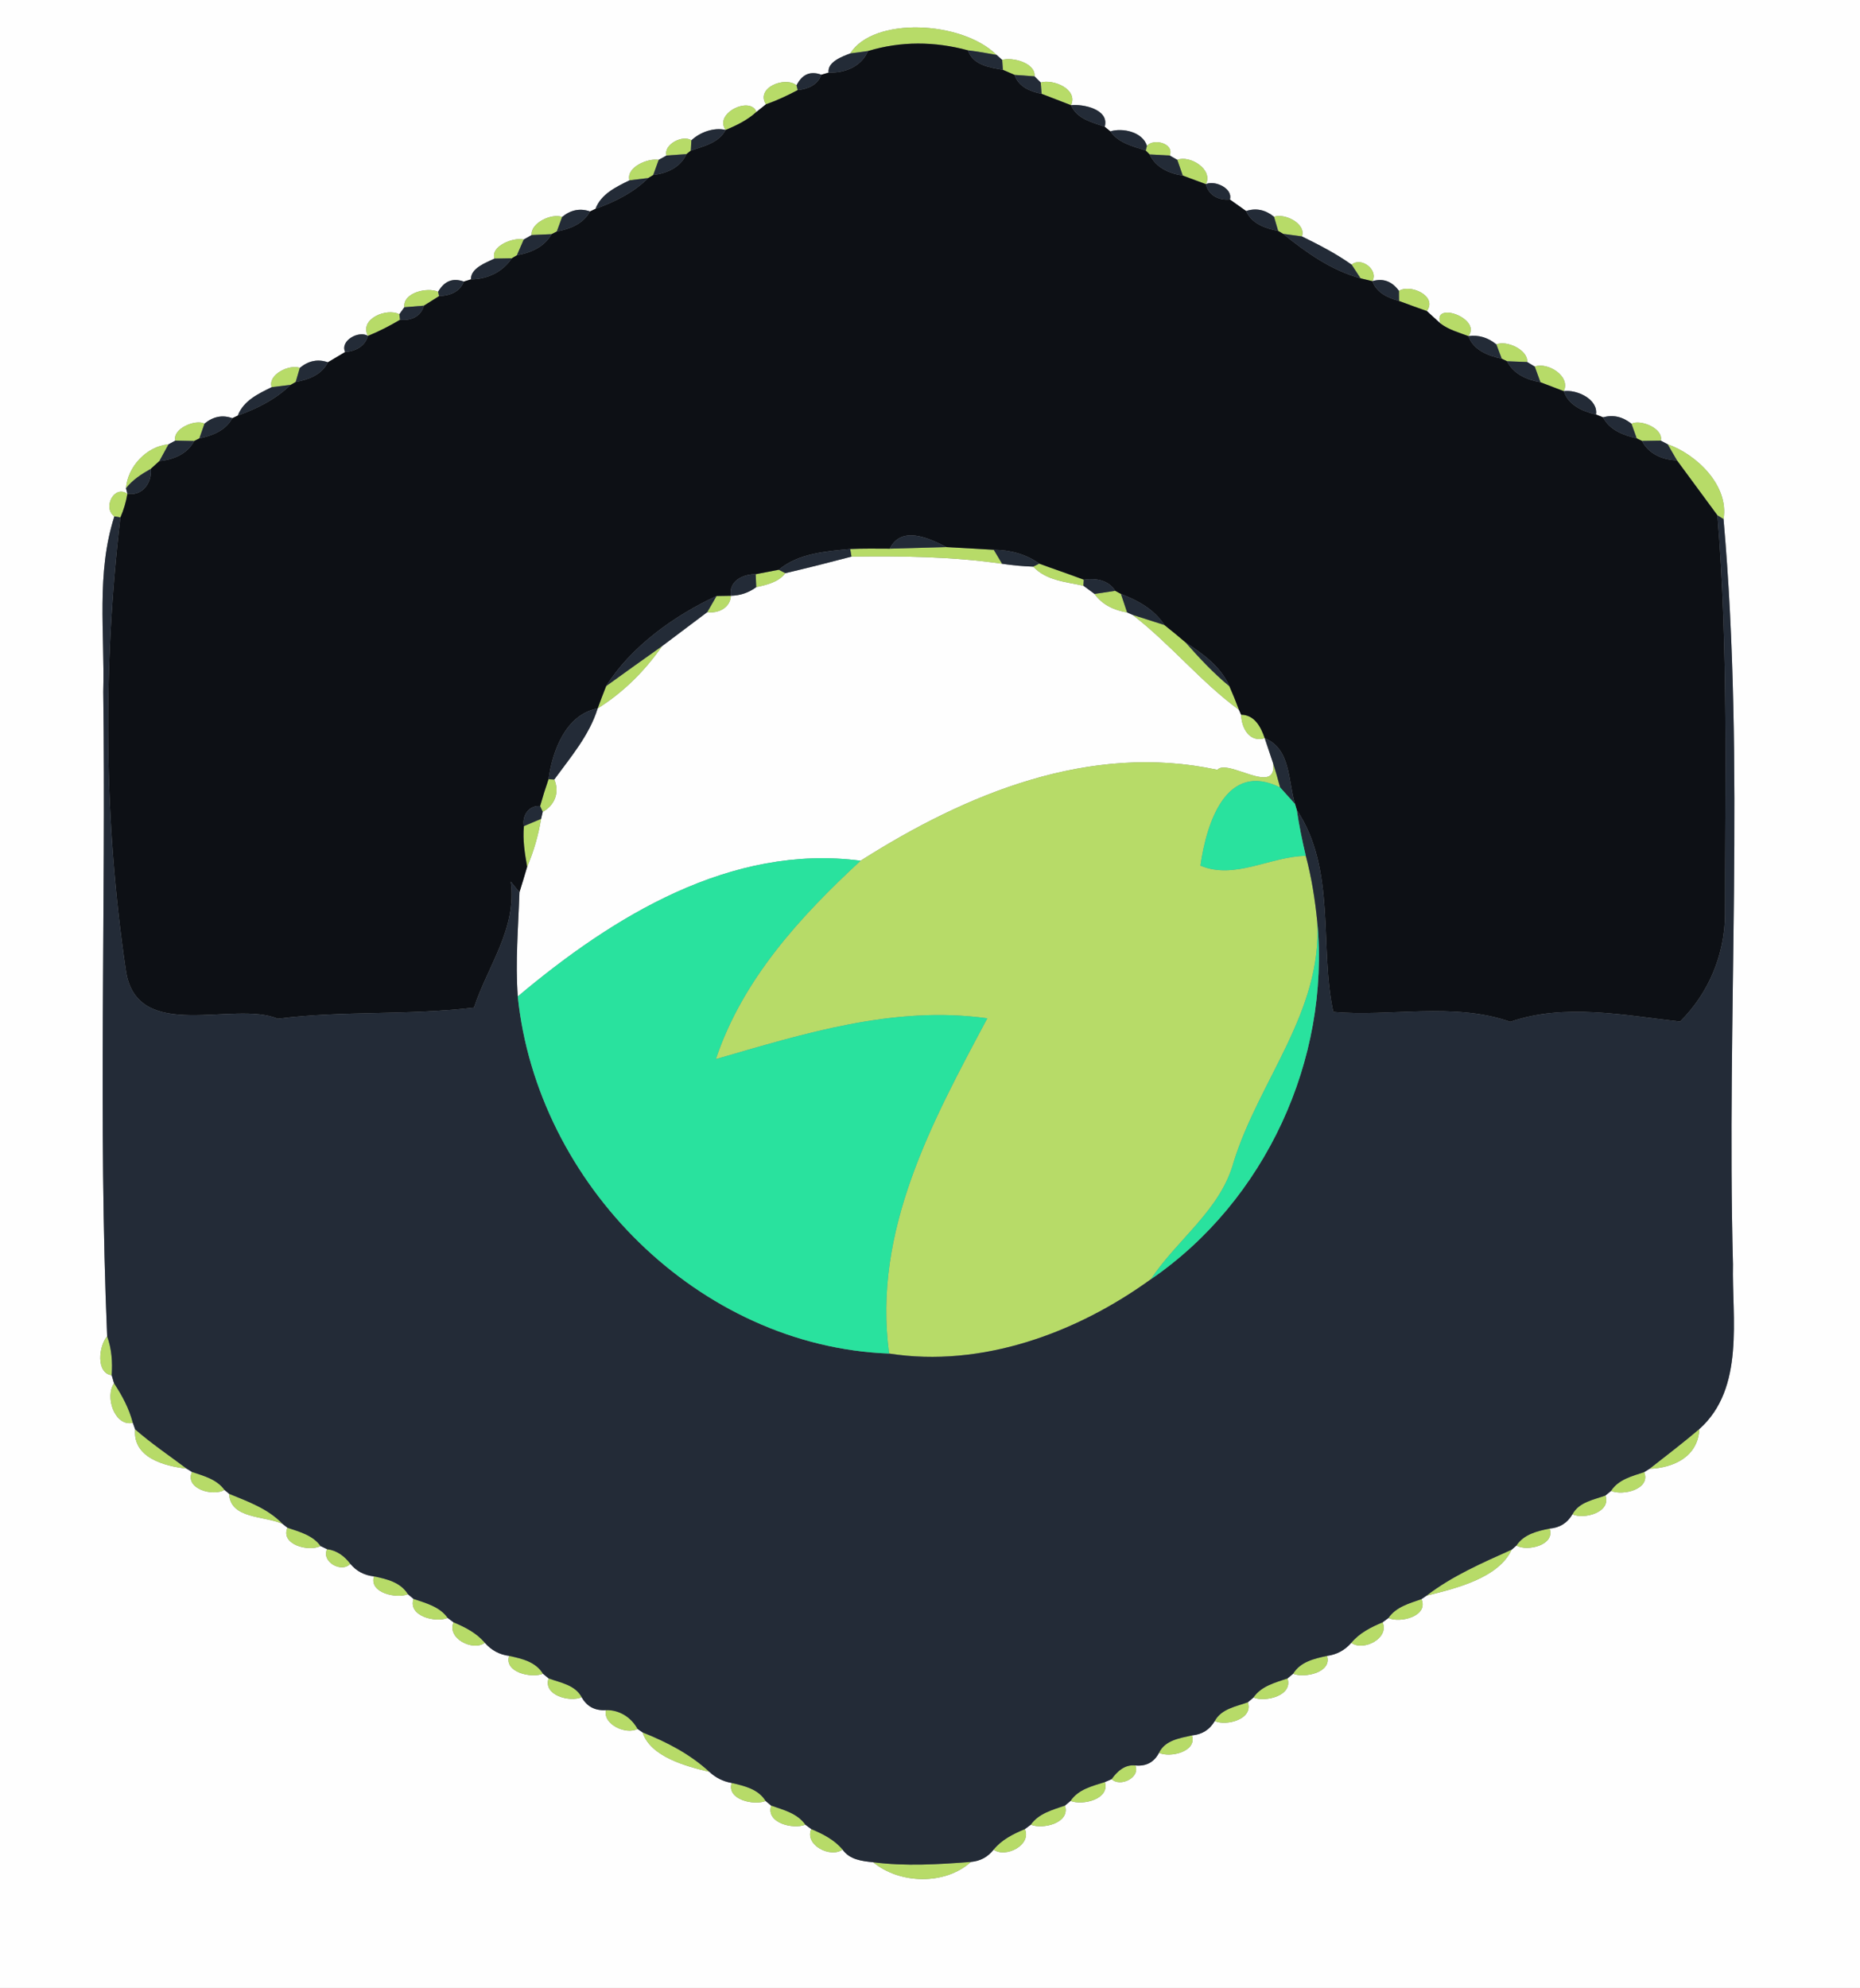 <?xml version="1.0" encoding="UTF-8" ?>
<!DOCTYPE svg PUBLIC "-//W3C//DTD SVG 1.1//EN" "http://www.w3.org/Graphics/SVG/1.1/DTD/svg11.dtd">
<svg width="234pt" height="250pt" viewBox="0 0 234 250" version="1.1" xmlns="http://www.w3.org/2000/svg">
<rect x="0" y="0" width="234" height="250" fill="#808080" stroke="none"/>
<g id="#fefefeff">
<path fill="#fefefe" opacity="1.00" d=" M 0.00 0.00 L 234.00 0.00 L 234.00 250.00 L 0.00 250.00 L 0.00 0.00 M 106.97 6.72 C 105.95 7.11 104.07 7.78 104.24 9.13 L 103.33 9.40 C 101.95 8.89 100.91 9.34 100.21 10.73 C 98.79 9.56 95.03 11.01 96.36 13.12 C 96.06 13.36 95.46 13.84 95.16 14.08 C 94.44 12.04 89.77 14.22 91.29 16.34 C 89.83 15.99 88.06 16.62 86.98 17.65 C 85.91 16.90 83.44 18.17 83.85 19.56 L 82.87 20.10 C 81.53 19.86 78.73 21.02 79.19 22.68 C 77.51 23.51 75.63 24.38 74.92 26.26 L 74.23 26.59 C 72.99 26.16 71.82 26.38 70.72 27.28 C 69.42 26.79 66.73 28.03 66.88 29.56 L 65.89 30.12 C 64.63 29.79 61.66 30.96 62.21 32.52 C 61.14 33.03 59.20 33.72 59.25 35.13 L 58.35 35.41 C 56.97 34.91 55.90 35.34 55.12 36.69 C 53.77 36.07 50.64 36.81 50.87 38.64 L 50.24 39.52 C 48.68 38.68 45.16 40.09 46.29 42.24 C 45.15 41.53 42.75 42.83 43.42 44.27 C 42.88 44.59 41.80 45.23 41.25 45.56 C 40.00 45.12 38.82 45.36 37.72 46.26 C 36.44 45.77 33.65 47.09 34.18 48.69 C 32.51 49.51 30.63 50.38 29.92 52.26 L 29.23 52.59 C 27.99 52.15 26.83 52.37 25.73 53.27 C 24.54 52.69 21.66 53.94 22.06 55.41 L 21.20 55.88 C 18.46 56.11 16.04 58.70 15.85 61.41 L 16.03 62.10 C 14.33 60.93 12.89 63.89 14.39 64.94 C 12.08 72.07 13.19 79.64 12.99 87.00 C 13.34 114.01 12.34 141.10 13.48 168.05 C 12.42 169.26 12.05 172.67 14.05 172.95 L 14.35 173.96 C 13.17 175.62 14.41 179.44 16.71 178.93 L 17.00 179.75 C 16.68 183.33 20.70 184.37 23.49 184.70 L 24.15 185.11 C 23.21 187.24 26.81 188.22 28.24 187.37 L 28.83 187.86 C 28.95 191.05 33.30 190.60 35.56 191.65 L 36.16 192.12 C 35.25 194.28 38.88 195.17 40.33 194.43 L 41.15 194.82 C 40.39 196.37 42.94 197.87 44.07 196.66 C 44.84 197.59 45.84 198.11 47.05 198.24 C 46.40 200.33 49.88 201.07 51.32 200.49 L 52.02 201.07 C 51.31 203.26 54.80 204.09 56.32 203.47 L 57.06 204.02 C 56.19 206.03 59.47 207.70 61.00 206.60 C 61.81 207.53 62.82 208.08 64.05 208.24 C 63.39 210.33 66.87 211.07 68.31 210.49 L 69.02 211.07 C 68.29 213.20 71.70 214.10 73.18 213.44 C 73.83 214.61 74.85 215.15 76.23 215.06 C 75.83 216.87 78.76 218.19 80.21 217.43 L 80.84 217.86 C 81.82 220.91 86.28 222.13 89.24 222.82 C 90.04 223.57 90.97 224.03 92.05 224.22 C 91.38 226.33 94.87 227.08 96.32 226.49 L 97.02 227.07 C 96.31 229.26 99.80 230.09 101.32 229.47 L 102.06 230.02 C 101.19 232.03 104.47 233.70 106.00 232.60 C 106.89 233.87 108.42 234.05 109.85 234.19 C 113.16 236.94 118.89 237.10 122.15 234.15 C 123.32 234.05 124.27 233.54 125.00 232.61 C 126.54 233.69 129.80 232.03 128.94 230.02 L 129.68 229.47 C 131.20 230.09 134.68 229.26 133.98 227.06 L 134.68 226.48 C 136.19 227.08 139.65 226.28 139.00 224.11 L 139.85 223.74 C 140.93 224.79 143.49 223.54 142.83 222.02 C 144.19 222.15 145.19 221.62 145.81 220.43 C 147.20 221.09 150.64 220.28 149.95 218.24 C 151.22 218.13 152.18 217.53 152.82 216.44 C 154.30 217.10 157.71 216.20 156.99 214.07 L 157.69 213.48 C 159.21 214.09 162.68 213.25 161.98 211.07 L 162.68 210.49 C 164.12 211.07 167.61 210.33 166.95 208.24 C 168.17 208.08 169.19 207.53 170.00 206.60 C 171.53 207.70 174.81 206.03 173.94 204.02 L 174.67 203.48 C 176.14 204.15 179.75 203.26 178.83 201.10 L 179.46 200.67 C 183.24 199.74 188.52 198.44 190.18 194.88 L 190.77 194.37 C 192.15 195.15 195.68 194.31 194.95 192.23 C 196.22 192.13 197.18 191.53 197.82 190.44 C 199.29 191.10 202.71 190.20 201.98 188.07 L 202.68 187.49 C 204.15 188.14 207.71 187.28 206.85 185.13 L 207.51 184.72 C 210.60 184.58 213.61 183.19 213.79 179.71 C 219.55 174.58 217.87 165.74 218.02 159.00 C 217.19 127.79 219.58 96.37 216.83 65.28 C 217.55 61.05 213.40 57.12 209.80 55.87 L 208.93 55.41 C 209.33 53.94 206.44 52.69 205.25 53.29 C 204.14 52.40 202.95 52.13 201.67 52.48 L 200.79 52.13 C 201.08 50.19 198.35 48.96 196.73 49.19 C 197.64 47.29 194.67 45.50 193.08 46.10 L 192.13 45.53 C 192.26 44.01 189.55 42.76 188.25 43.31 C 187.19 42.44 186.01 42.09 184.73 42.27 C 186.46 40.03 180.13 37.80 181.22 40.68 C 180.80 40.29 179.94 39.51 179.51 39.12 C 180.89 37.19 177.37 35.68 176.00 36.58 C 175.12 35.37 174.00 34.96 172.65 35.36 C 173.46 33.95 171.24 32.25 170.04 33.28 C 168.08 31.89 165.94 30.79 163.79 29.73 C 164.36 28.11 161.57 26.77 160.28 27.26 C 159.18 26.37 158.01 26.13 156.77 26.54 C 156.26 26.18 155.24 25.45 154.73 25.09 C 155.14 23.68 152.82 22.64 151.71 23.16 C 152.65 21.29 149.68 19.48 148.11 20.10 L 147.16 19.56 C 147.76 18.05 145.16 17.35 144.29 18.34 C 143.75 16.58 141.23 16.05 139.69 16.52 L 138.98 15.94 C 139.60 13.76 136.29 13.06 134.74 13.23 C 135.67 11.18 132.43 9.91 130.93 10.38 L 130.15 9.60 C 130.30 7.91 127.36 7.15 126.08 7.53 L 125.38 6.91 C 120.98 2.58 109.86 2.09 106.97 6.72 Z" />
<path fill="#fefefe" opacity="1.00" d=" M 98.80 72.08 C 101.59 71.43 104.35 70.73 107.12 70.00 C 113.45 69.92 119.80 69.98 126.07 70.90 C 127.37 71.09 128.68 71.22 129.99 71.26 C 131.63 73.02 134.10 73.17 136.30 73.66 C 136.65 73.92 137.35 74.43 137.70 74.69 C 138.65 76.05 140.20 76.76 141.80 77.02 L 142.48 77.32 C 147.24 80.98 151.03 85.72 155.87 89.27 L 156.14 89.88 C 156.19 91.52 157.15 93.41 159.11 92.84 C 159.46 93.88 159.81 94.92 160.16 95.97 C 160.72 100.22 154.41 95.33 153.15 96.81 C 137.10 93.35 121.54 99.81 108.27 108.24 C 91.92 106.10 77.09 115.27 65.14 125.31 C 64.82 120.95 65.21 116.57 65.35 112.21 C 65.68 111.14 66.01 110.08 66.32 109.01 C 67.14 107.08 67.73 105.05 68.07 102.98 L 68.28 102.09 C 69.79 101.29 70.43 99.62 69.73 98.03 C 71.79 95.21 74.14 92.48 75.19 89.09 C 78.42 87.07 81.12 84.38 83.30 81.25 C 85.19 79.83 87.09 78.41 88.98 76.98 C 90.35 77.17 91.87 76.46 91.95 74.92 C 93.12 74.90 94.19 74.54 95.14 73.84 C 96.47 73.54 97.93 73.23 98.80 72.08 Z" />
</g>
<g id="#b7db68ff">
<path fill="#b7db68" opacity="1.00" d=" M 106.97 6.72 C 109.86 2.09 120.98 2.58 125.38 6.91 C 124.18 6.68 122.98 6.48 121.77 6.33 C 117.61 5.20 113.33 5.16 109.20 6.42 C 108.64 6.49 107.53 6.64 106.97 6.72 Z" />
<path fill="#b7db68" opacity="1.00" d=" M 126.08 7.53 C 127.36 7.15 130.30 7.91 130.15 9.60 C 129.52 9.56 128.27 9.47 127.64 9.42 C 127.28 9.26 126.54 8.94 126.17 8.78 C 126.14 8.47 126.10 7.84 126.08 7.53 Z" />
<path fill="#b7db68" opacity="1.00" d=" M 96.36 13.12 C 95.03 11.01 98.79 9.56 100.21 10.73 L 100.36 11.33 C 99.07 12.01 97.74 12.64 96.36 13.12 Z" />
<path fill="#b7db68" opacity="1.00" d=" M 130.93 10.38 C 132.43 9.91 135.67 11.18 134.74 13.23 C 133.50 12.76 132.28 12.26 131.04 11.80 C 131.01 11.45 130.96 10.74 130.93 10.38 Z" />
<path fill="#b7db68" opacity="1.00" d=" M 91.29 16.34 C 89.77 14.22 94.44 12.04 95.16 14.08 C 94.04 15.10 92.67 15.77 91.29 16.34 Z" />
<path fill="#b7db68" opacity="1.00" d=" M 83.85 19.56 C 83.44 18.17 85.91 16.90 86.98 17.65 C 86.97 17.97 86.93 18.61 86.91 18.94 L 86.36 19.38 C 85.73 19.43 84.48 19.52 83.85 19.56 Z" />
<path fill="#b7db68" opacity="1.00" d=" M 144.29 18.34 C 145.16 17.35 147.76 18.05 147.16 19.56 C 146.53 19.52 145.26 19.45 144.63 19.42 L 144.14 18.93 L 144.29 18.34 Z" />
<path fill="#b7db68" opacity="1.00" d=" M 79.19 22.68 C 78.73 21.02 81.53 19.86 82.87 20.10 C 82.70 20.58 82.35 21.54 82.18 22.01 L 81.55 22.39 C 80.96 22.46 79.78 22.61 79.19 22.68 Z" />
<path fill="#b7db68" opacity="1.00" d=" M 148.11 20.10 C 149.68 19.48 152.65 21.29 151.71 23.16 C 150.74 22.80 149.77 22.44 148.80 22.08 C 148.63 21.59 148.28 20.59 148.11 20.10 Z" />
<path fill="#b7db68" opacity="1.00" d=" M 66.88 29.56 C 66.73 28.03 69.42 26.79 70.72 27.28 C 70.55 27.74 70.22 28.65 70.05 29.11 L 69.39 29.45 C 68.76 29.48 67.51 29.53 66.88 29.56 Z" />
<path fill="#b7db68" opacity="1.00" d=" M 160.28 27.26 C 161.57 26.77 164.36 28.11 163.79 29.73 C 163.20 29.65 162.02 29.49 161.43 29.41 L 160.80 29.04 C 160.67 28.60 160.41 27.71 160.28 27.26 Z" />
<path fill="#b7db68" opacity="1.00" d=" M 62.21 32.52 C 61.66 30.96 64.63 29.79 65.89 30.12 C 65.67 30.61 65.25 31.61 65.03 32.10 L 64.39 32.48 C 63.85 32.49 62.76 32.51 62.21 32.52 Z" />
<path fill="#b7db68" opacity="1.00" d=" M 170.04 33.28 C 171.24 32.25 173.46 33.95 172.65 35.36 C 172.28 35.27 171.54 35.09 171.17 35.00 C 170.89 34.57 170.32 33.71 170.04 33.28 Z" />
<path fill="#b7db68" opacity="1.00" d=" M 50.87 38.64 C 50.64 36.81 53.77 36.07 55.12 36.69 L 55.24 37.24 C 54.76 37.54 53.81 38.14 53.33 38.44 C 52.71 38.49 51.48 38.59 50.87 38.64 Z" />
<path fill="#b7db68" opacity="1.00" d=" M 176.00 36.58 C 177.37 35.68 180.89 37.19 179.51 39.12 C 178.34 38.71 177.17 38.28 176.01 37.85 C 176.01 37.53 176.00 36.90 176.00 36.58 Z" />
<path fill="#b7db68" opacity="1.00" d=" M 46.29 42.24 C 45.16 40.09 48.68 38.68 50.24 39.52 L 50.33 40.21 C 49.04 40.98 47.69 41.67 46.29 42.24 Z" />
<path fill="#b7db68" opacity="1.00" d=" M 181.22 40.68 C 180.13 37.80 186.46 40.03 184.73 42.27 C 183.53 41.81 182.25 41.47 181.22 40.68 Z" />
<path fill="#b7db68" opacity="1.00" d=" M 188.25 43.31 C 189.55 42.76 192.26 44.01 192.13 45.53 C 191.49 45.51 190.23 45.45 189.60 45.43 L 188.93 45.11 C 188.76 44.66 188.42 43.76 188.25 43.31 Z" />
<path fill="#b7db68" opacity="1.00" d=" M 34.18 48.69 C 33.65 47.09 36.44 45.77 37.72 46.26 C 37.59 46.71 37.33 47.60 37.20 48.04 L 36.56 48.40 C 35.97 48.47 34.78 48.62 34.18 48.69 Z" />
<path fill="#b7db68" opacity="1.00" d=" M 193.08 46.10 C 194.67 45.50 197.64 47.29 196.73 49.19 C 195.75 48.81 194.77 48.44 193.80 48.07 C 193.62 47.57 193.26 46.59 193.08 46.10 Z" />
<path fill="#b7db68" opacity="1.00" d=" M 22.06 55.41 C 21.66 53.94 24.54 52.69 25.73 53.27 C 25.57 53.74 25.24 54.67 25.08 55.13 L 24.43 55.46 C 23.83 55.44 22.65 55.42 22.06 55.41 Z" />
<path fill="#b7db68" opacity="1.00" d=" M 205.25 53.29 C 206.44 52.69 209.33 53.94 208.93 55.41 C 208.34 55.42 207.16 55.44 206.57 55.45 L 205.91 55.13 C 205.75 54.67 205.42 53.75 205.25 53.29 Z" />
<path fill="#b7db68" opacity="1.00" d=" M 15.85 61.41 C 16.04 58.70 18.46 56.11 21.20 55.88 C 20.91 56.40 20.34 57.45 20.05 57.98 C 19.78 58.22 19.24 58.72 18.97 58.96 C 17.81 59.62 16.67 60.34 15.85 61.41 Z" />
<path fill="#b7db68" opacity="1.00" d=" M 209.80 55.87 C 213.40 57.12 217.55 61.05 216.83 65.28 L 216.06 64.80 C 214.37 62.49 212.66 60.20 210.97 57.89 C 210.68 57.39 210.10 56.38 209.80 55.87 Z" />
<path fill="#b7db68" opacity="1.00" d=" M 14.39 64.94 C 12.89 63.89 14.33 60.93 16.03 62.10 C 15.86 63.13 15.56 64.12 15.15 65.07 L 14.39 64.94 Z" />
<path fill="#b7db68" opacity="1.00" d=" M 106.96 69.04 C 108.61 68.97 110.27 68.99 111.93 69.00 C 113.72 68.95 117.28 68.85 119.07 68.80 C 121.05 68.92 123.04 69.01 125.02 69.14 C 125.28 69.58 125.81 70.46 126.07 70.90 C 119.80 69.98 113.45 69.92 107.12 70.00 L 106.96 69.04 Z" />
<path fill="#b7db68" opacity="1.00" d=" M 129.99 71.26 L 130.74 70.88 C 132.60 71.57 134.49 72.20 136.35 72.90 L 136.30 73.66 C 134.10 73.17 131.63 73.02 129.99 71.26 Z" />
<path fill="#b7db68" opacity="1.00" d=" M 95.07 72.21 C 95.80 72.07 97.24 71.79 97.97 71.65 L 98.80 72.08 C 97.93 73.23 96.47 73.54 95.14 73.84 C 95.13 73.44 95.09 72.62 95.07 72.21 Z" />
<path fill="#b7db68" opacity="1.00" d=" M 137.70 74.69 C 138.35 74.59 139.65 74.40 140.30 74.30 L 141.02 74.69 C 141.22 75.28 141.61 76.44 141.80 77.02 C 140.20 76.76 138.65 76.05 137.70 74.69 Z" />
<path fill="#b7db68" opacity="1.00" d=" M 90.15 74.95 C 90.60 74.94 91.50 74.93 91.95 74.92 C 91.87 76.46 90.35 77.17 88.98 76.98 C 89.27 76.47 89.86 75.45 90.15 74.95 Z" />
<path fill="#b7db68" opacity="1.00" d=" M 142.48 77.32 C 143.82 77.75 145.15 78.17 146.49 78.60 C 147.39 79.31 148.27 80.04 149.15 80.79 C 150.87 82.74 152.66 84.65 154.67 86.31 C 155.10 87.28 155.50 88.27 155.87 89.27 C 151.03 85.72 147.24 80.98 142.48 77.32 Z" />
<path fill="#b7db68" opacity="1.00" d=" M 76.26 86.28 C 78.60 84.60 80.94 82.91 83.30 81.25 C 81.12 84.38 78.42 87.07 75.19 89.09 C 75.53 88.15 75.89 87.21 76.26 86.28 Z" />
<path fill="#b7db68" opacity="1.00" d=" M 156.14 89.88 C 157.84 89.90 158.63 91.42 159.11 92.84 C 157.15 93.41 156.19 91.52 156.14 89.88 Z" />
<path fill="#b7db68" opacity="1.00" d=" M 108.27 108.24 C 121.54 99.81 137.10 93.35 153.15 96.81 C 154.41 95.33 160.72 100.22 160.16 95.97 C 160.48 96.98 160.78 98.00 161.05 99.03 C 154.29 95.67 151.80 103.43 151.02 108.86 C 155.32 110.68 159.85 107.69 164.28 107.63 C 165.00 110.33 165.44 113.11 165.72 115.90 C 166.36 127.23 158.40 135.85 155.20 146.13 C 153.56 152.18 148.10 155.84 144.78 160.88 C 135.43 167.65 123.49 172.04 111.86 170.22 C 109.74 154.76 117.33 140.96 124.21 128.06 C 112.37 126.42 101.13 130.00 90.06 133.19 C 93.43 123.15 100.65 115.29 108.27 108.24 Z" />
<path fill="#b7db68" opacity="1.00" d=" M 69.01 97.99 L 69.73 98.03 C 70.43 99.62 69.79 101.29 68.28 102.09 L 67.95 101.37 C 68.27 100.23 68.62 99.11 69.01 97.99 Z" />
<path fill="#b7db68" opacity="1.00" d=" M 65.91 103.89 C 66.45 103.66 67.53 103.21 68.07 102.98 C 67.73 105.05 67.14 107.08 66.32 109.01 C 66.02 107.32 65.74 105.61 65.91 103.89 Z" />
<path fill="#b7db68" opacity="1.00" d=" M 13.48 168.05 C 14.05 169.62 14.17 171.29 14.05 172.95 C 12.05 172.67 12.42 169.26 13.48 168.05 Z" />
<path fill="#b7db68" opacity="1.00" d=" M 14.35 173.96 C 15.37 175.50 16.24 177.13 16.71 178.93 C 14.41 179.44 13.17 175.62 14.35 173.96 Z" />
<path fill="#b7db68" opacity="1.00" d=" M 17.00 179.75 C 19.05 181.54 21.32 183.07 23.49 184.70 C 20.70 184.37 16.68 183.33 17.00 179.75 Z" />
<path fill="#b7db68" opacity="1.00" d=" M 207.51 184.72 C 209.62 183.07 211.75 181.44 213.79 179.71 C 213.61 183.19 210.60 184.58 207.51 184.72 Z" />
<path fill="#b7db68" opacity="1.00" d=" M 24.15 185.11 C 25.63 185.61 27.27 186.02 28.24 187.37 C 26.81 188.22 23.21 187.24 24.15 185.11 Z" />
<path fill="#b7db68" opacity="1.00" d=" M 202.68 187.49 C 203.62 186.04 205.33 185.64 206.85 185.13 C 207.71 187.28 204.15 188.14 202.68 187.49 Z" />
<path fill="#b7db68" opacity="1.00" d=" M 28.83 187.86 C 31.22 188.84 33.73 189.73 35.56 191.65 C 33.30 190.60 28.95 191.05 28.83 187.86 Z" />
<path fill="#b7db68" opacity="1.00" d=" M 197.82 190.44 C 198.65 188.89 200.48 188.62 201.98 188.07 C 202.71 190.20 199.29 191.10 197.82 190.44 Z" />
<path fill="#b7db68" opacity="1.00" d=" M 36.16 192.12 C 37.67 192.64 39.34 193.05 40.33 194.43 C 38.88 195.17 35.25 194.28 36.16 192.12 Z" />
<path fill="#b7db68" opacity="1.00" d=" M 190.77 194.37 C 191.70 192.95 193.39 192.54 194.95 192.23 C 195.68 194.31 192.15 195.15 190.77 194.37 Z" />
<path fill="#b7db68" opacity="1.00" d=" M 41.15 194.82 C 42.37 194.97 43.35 195.70 44.07 196.66 C 42.94 197.87 40.39 196.37 41.15 194.82 Z" />
<path fill="#b7db68" opacity="1.00" d=" M 179.46 200.67 C 182.70 198.18 186.48 196.54 190.18 194.88 C 188.52 198.44 183.24 199.74 179.46 200.67 Z" />
<path fill="#b7db68" opacity="1.00" d=" M 47.05 198.24 C 48.65 198.57 50.41 198.98 51.32 200.49 C 49.88 201.07 46.40 200.33 47.05 198.24 Z" />
<path fill="#b7db68" opacity="1.00" d=" M 52.02 201.07 C 53.58 201.61 55.32 202.04 56.32 203.47 C 54.80 204.09 51.31 203.26 52.02 201.07 Z" />
<path fill="#b7db68" opacity="1.00" d=" M 174.67 203.48 C 175.63 202.07 177.31 201.64 178.83 201.10 C 179.75 203.26 176.14 204.15 174.67 203.48 Z" />
<path fill="#b7db68" opacity="1.00" d=" M 57.06 204.02 C 58.52 204.63 59.96 205.36 61.00 206.60 C 59.47 207.70 56.19 206.03 57.06 204.02 Z" />
<path fill="#b7db68" opacity="1.00" d=" M 170.00 206.60 C 171.03 205.36 172.47 204.63 173.94 204.02 C 174.81 206.03 171.53 207.70 170.00 206.60 Z" />
<path fill="#b7db68" opacity="1.00" d=" M 64.05 208.24 C 65.65 208.58 67.40 208.98 68.31 210.49 C 66.87 211.07 63.39 210.33 64.05 208.24 Z" />
<path fill="#b7db68" opacity="1.00" d=" M 162.68 210.49 C 163.59 208.98 165.35 208.58 166.95 208.24 C 167.61 210.33 164.12 211.07 162.68 210.49 Z" />
<path fill="#b7db68" opacity="1.00" d=" M 69.02 211.07 C 70.51 211.62 72.35 211.88 73.18 213.44 C 71.70 214.10 68.29 213.20 69.02 211.07 Z" />
<path fill="#b7db68" opacity="1.00" d=" M 157.69 213.48 C 158.67 212.03 160.42 211.61 161.98 211.07 C 162.68 213.25 159.21 214.09 157.69 213.48 Z" />
<path fill="#b7db68" opacity="1.00" d=" M 152.82 216.44 C 153.65 214.89 155.49 214.62 156.99 214.07 C 157.71 216.20 154.30 217.10 152.82 216.44 Z" />
<path fill="#b7db68" opacity="1.00" d=" M 76.23 215.06 C 77.91 215.01 79.42 215.97 80.21 217.43 C 78.76 218.19 75.83 216.87 76.23 215.06 Z" />
<path fill="#b7db68" opacity="1.00" d=" M 80.84 217.86 C 83.88 219.07 86.82 220.59 89.24 222.82 C 86.28 222.13 81.82 220.91 80.84 217.86 Z" />
<path fill="#b7db68" opacity="1.00" d=" M 145.81 220.43 C 146.57 218.84 148.42 218.59 149.95 218.24 C 150.64 220.28 147.20 221.09 145.81 220.43 Z" />
<path fill="#b7db68" opacity="1.00" d=" M 139.85 223.74 C 140.55 222.76 141.52 221.87 142.83 222.02 C 143.49 223.54 140.93 224.79 139.85 223.74 Z" />
<path fill="#b7db68" opacity="1.00" d=" M 92.05 224.22 C 93.64 224.59 95.40 224.98 96.32 226.49 C 94.87 227.08 91.38 226.33 92.05 224.22 Z" />
<path fill="#b7db68" opacity="1.00" d=" M 134.68 226.48 C 135.66 225.01 137.43 224.61 139.00 224.11 C 139.65 226.28 136.19 227.08 134.68 226.48 Z" />
<path fill="#b7db68" opacity="1.00" d=" M 97.02 227.07 C 98.58 227.61 100.32 228.04 101.32 229.47 C 99.80 230.09 96.31 229.26 97.02 227.07 Z" />
<path fill="#b7db68" opacity="1.00" d=" M 129.68 229.47 C 130.68 228.04 132.42 227.61 133.98 227.06 C 134.68 229.26 131.20 230.09 129.68 229.47 Z" />
<path fill="#b7db68" opacity="1.00" d=" M 102.06 230.02 C 103.52 230.63 104.97 231.36 106.00 232.60 C 104.47 233.70 101.19 232.03 102.06 230.02 Z" />
<path fill="#b7db68" opacity="1.00" d=" M 125.00 232.61 C 126.02 231.35 127.48 230.63 128.94 230.02 C 129.80 232.03 126.54 233.69 125.00 232.61 Z" />
<path fill="#b7db68" opacity="1.00" d=" M 109.85 234.19 C 113.93 234.72 118.05 234.46 122.15 234.15 C 118.89 237.10 113.16 236.94 109.85 234.19 Z" />
</g>
<g id="#0d1015ff">
<path fill="#0d1015" opacity="1.00" d=" M 109.20 6.42 C 113.33 5.16 117.61 5.20 121.77 6.33 C 122.42 8.20 124.48 8.48 126.17 8.78 C 126.54 8.94 127.28 9.26 127.64 9.42 C 128.13 10.92 129.62 11.52 131.04 11.80 C 132.28 12.26 133.50 12.76 134.74 13.23 C 135.47 14.96 137.38 15.37 138.98 15.94 L 139.69 16.52 C 140.72 18.00 142.53 18.40 144.14 18.93 L 144.63 19.42 C 145.39 21.06 147.10 21.84 148.80 22.08 C 149.77 22.44 150.74 22.80 151.71 23.16 C 152.03 24.58 153.35 25.23 154.73 25.09 C 155.24 25.45 156.26 26.18 156.77 26.54 C 157.48 28.15 159.21 28.73 160.80 29.04 L 161.43 29.41 C 164.33 31.76 167.52 34.02 171.17 35.00 C 171.54 35.09 172.28 35.27 172.65 35.36 C 173.18 36.81 174.61 37.47 176.01 37.85 C 177.17 38.28 178.34 38.71 179.51 39.12 C 179.94 39.51 180.80 40.29 181.22 40.68 C 182.25 41.47 183.53 41.81 184.73 42.27 C 185.37 44.05 187.22 44.74 188.93 45.11 L 189.60 45.43 C 190.40 47.04 192.11 47.78 193.80 48.07 C 194.77 48.44 195.75 48.81 196.73 49.19 C 197.32 50.96 199.09 51.74 200.79 52.13 L 201.67 52.48 C 202.50 54.09 204.25 54.74 205.91 55.13 L 206.57 55.45 C 207.41 57.10 209.20 57.85 210.97 57.89 C 212.66 60.20 214.37 62.49 216.06 64.80 C 217.44 81.51 217.01 98.29 217.02 115.04 C 216.97 120.09 214.93 124.94 211.36 128.47 C 204.34 127.68 196.80 126.14 190.00 128.50 C 182.92 125.98 174.68 127.92 167.74 127.25 C 165.96 119.14 168.15 109.34 163.14 101.85 L 162.92 101.11 C 162.04 98.24 162.42 94.16 159.11 92.84 C 158.63 91.42 157.84 89.90 156.14 89.88 L 155.87 89.27 C 155.50 88.27 155.10 87.28 154.67 86.31 C 153.59 83.82 151.33 82.22 149.15 80.79 C 148.27 80.04 147.39 79.31 146.49 78.60 C 145.21 76.62 143.16 75.52 141.02 74.69 L 140.30 74.30 C 139.46 72.93 137.82 72.68 136.35 72.90 C 134.49 72.20 132.60 71.57 130.74 70.88 C 129.09 69.68 127.04 69.15 125.02 69.14 C 123.04 69.01 121.05 68.92 119.07 68.80 C 116.71 67.58 113.38 66.11 111.93 69.00 C 110.27 68.99 108.61 68.97 106.96 69.04 C 103.87 69.33 100.43 69.59 97.97 71.65 C 97.24 71.79 95.80 72.07 95.07 72.21 C 93.50 72.19 91.66 73.05 91.95 74.92 C 91.50 74.93 90.60 74.94 90.15 74.95 C 84.86 77.38 79.35 81.34 76.26 86.28 C 75.89 87.21 75.53 88.15 75.19 89.09 C 71.18 89.84 69.50 94.41 69.01 97.99 C 68.62 99.11 68.27 100.23 67.95 101.37 C 66.54 101.24 65.64 102.59 65.91 103.89 C 65.74 105.61 66.02 107.32 66.32 109.01 C 66.01 110.08 65.68 111.14 65.35 112.21 C 65.08 111.87 64.54 111.20 64.26 110.87 C 65.05 116.74 61.37 121.46 59.63 126.71 C 51.43 127.71 43.09 127.08 34.94 128.11 C 29.42 125.78 17.27 131.24 15.85 122.13 C 13.06 103.35 12.92 83.93 15.15 65.07 C 15.56 64.12 15.86 63.13 16.03 62.10 C 17.92 62.41 19.15 60.71 18.97 58.96 C 19.24 58.72 19.78 58.22 20.05 57.98 C 21.81 57.82 23.58 57.09 24.43 55.46 L 25.08 55.13 C 26.71 54.80 28.40 54.14 29.23 52.59 L 29.92 52.26 C 32.35 51.39 34.69 50.22 36.56 48.40 L 37.20 48.04 C 38.80 47.75 40.49 47.13 41.25 45.56 C 41.80 45.23 42.88 44.59 43.42 44.27 C 44.71 44.18 45.93 43.56 46.29 42.24 C 47.69 41.67 49.04 40.98 50.33 40.21 C 51.65 40.37 52.98 39.82 53.33 38.44 C 53.81 38.14 54.76 37.54 55.24 37.24 C 56.54 37.20 57.86 36.73 58.35 35.41 L 59.25 35.13 C 61.31 35.12 63.24 34.21 64.39 32.48 L 65.03 32.10 C 66.77 31.81 68.50 31.04 69.39 29.45 L 70.05 29.11 C 71.69 28.81 73.39 28.15 74.23 26.59 L 74.92 26.26 C 77.35 25.39 79.70 24.23 81.55 22.39 L 82.18 22.01 C 83.89 21.81 85.62 21.05 86.36 19.38 L 86.91 18.94 C 88.53 18.38 90.42 17.99 91.29 16.34 C 92.67 15.77 94.04 15.10 95.16 14.08 C 95.46 13.84 96.06 13.36 96.36 13.12 C 97.74 12.64 99.07 12.01 100.36 11.33 C 101.63 11.21 102.88 10.68 103.33 9.40 L 104.24 9.13 C 106.27 9.21 108.36 8.39 109.20 6.42 Z" />
</g>
<g id="#232b37ff">
<path fill="#232b37" opacity="1.00" d=" M 106.97 6.72 C 107.53 6.64 108.64 6.49 109.20 6.42 C 108.36 8.39 106.27 9.21 104.24 9.13 C 104.07 7.78 105.95 7.11 106.97 6.72 Z" />
<path fill="#232b37" opacity="1.00" d=" M 121.77 6.33 C 122.98 6.48 124.18 6.68 125.38 6.91 L 126.08 7.53 C 126.10 7.84 126.14 8.47 126.17 8.78 C 124.48 8.48 122.42 8.20 121.77 6.33 Z" />
<path fill="#232b37" opacity="1.00" d=" M 100.21 10.73 C 100.91 9.34 101.95 8.89 103.33 9.40 C 102.88 10.68 101.63 11.21 100.36 11.33 L 100.21 10.73 Z" />
<path fill="#232b37" opacity="1.00" d=" M 127.64 9.42 C 128.27 9.47 129.52 9.56 130.15 9.60 L 130.93 10.38 C 130.96 10.74 131.01 11.45 131.04 11.80 C 129.62 11.52 128.13 10.92 127.64 9.42 Z" />
<path fill="#232b37" opacity="1.00" d=" M 134.74 13.23 C 136.29 13.06 139.60 13.76 138.98 15.94 C 137.38 15.37 135.47 14.96 134.74 13.23 Z" />
<path fill="#232b37" opacity="1.00" d=" M 86.98 17.65 C 88.06 16.62 89.83 15.99 91.29 16.34 C 90.42 17.99 88.53 18.38 86.91 18.94 C 86.93 18.61 86.97 17.97 86.98 17.65 Z" />
<path fill="#232b37" opacity="1.00" d=" M 139.69 16.52 C 141.23 16.05 143.75 16.58 144.29 18.34 L 144.14 18.93 C 142.53 18.40 140.72 18.00 139.69 16.52 Z" />
<path fill="#232b37" opacity="1.00" d=" M 83.85 19.56 C 84.48 19.52 85.73 19.43 86.36 19.38 C 85.62 21.05 83.89 21.81 82.18 22.01 C 82.35 21.54 82.70 20.58 82.87 20.10 L 83.85 19.56 Z" />
<path fill="#232b37" opacity="1.00" d=" M 144.63 19.42 C 145.26 19.45 146.53 19.52 147.16 19.56 L 148.11 20.10 C 148.28 20.59 148.63 21.59 148.80 22.08 C 147.10 21.84 145.39 21.06 144.63 19.42 Z" />
<path fill="#232b37" opacity="1.00" d=" M 79.19 22.68 C 79.78 22.61 80.96 22.46 81.55 22.39 C 79.70 24.23 77.35 25.39 74.92 26.26 C 75.63 24.38 77.51 23.51 79.19 22.68 Z" />
<path fill="#232b37" opacity="1.00" d=" M 151.71 23.16 C 152.82 22.64 155.14 23.68 154.73 25.09 C 153.35 25.23 152.03 24.58 151.71 23.16 Z" />
<path fill="#232b37" opacity="1.00" d=" M 70.72 27.28 C 71.82 26.38 72.99 26.16 74.23 26.59 C 73.39 28.15 71.69 28.81 70.05 29.11 C 70.22 28.65 70.55 27.74 70.72 27.28 Z" />
<path fill="#232b37" opacity="1.00" d=" M 156.77 26.54 C 158.01 26.13 159.18 26.37 160.28 27.26 C 160.41 27.71 160.67 28.60 160.80 29.04 C 159.21 28.73 157.48 28.15 156.77 26.54 Z" />
<path fill="#232b37" opacity="1.00" d=" M 66.88 29.56 C 67.51 29.53 68.76 29.48 69.39 29.45 C 68.50 31.04 66.77 31.81 65.03 32.10 C 65.25 31.61 65.67 30.61 65.89 30.12 L 66.88 29.56 Z" />
<path fill="#232b37" opacity="1.00" d=" M 161.43 29.41 C 162.02 29.49 163.20 29.65 163.79 29.73 C 165.94 30.79 168.08 31.89 170.04 33.28 C 170.32 33.71 170.89 34.57 171.17 35.00 C 167.52 34.02 164.33 31.76 161.43 29.41 Z" />
<path fill="#232b37" opacity="1.00" d=" M 62.21 32.52 C 62.76 32.51 63.85 32.49 64.39 32.48 C 63.24 34.21 61.31 35.12 59.25 35.13 C 59.20 33.72 61.14 33.03 62.21 32.52 Z" />
<path fill="#232b37" opacity="1.00" d=" M 55.12 36.69 C 55.90 35.34 56.97 34.91 58.35 35.41 C 57.86 36.73 56.54 37.20 55.24 37.24 L 55.12 36.69 Z" />
<path fill="#232b37" opacity="1.00" d=" M 172.65 35.36 C 174.00 34.96 175.12 35.37 176.00 36.58 C 176.00 36.90 176.01 37.53 176.01 37.85 C 174.61 37.47 173.18 36.81 172.65 35.36 Z" />
<path fill="#232b37" opacity="1.00" d=" M 50.87 38.64 C 51.48 38.59 52.71 38.49 53.33 38.44 C 52.98 39.82 51.65 40.37 50.33 40.21 L 50.24 39.52 L 50.87 38.64 Z" />
<path fill="#232b37" opacity="1.00" d=" M 43.42 44.27 C 42.75 42.83 45.15 41.53 46.29 42.24 C 45.93 43.56 44.71 44.18 43.42 44.27 Z" />
<path fill="#232b37" opacity="1.00" d=" M 184.73 42.27 C 186.01 42.09 187.19 42.44 188.25 43.31 C 188.42 43.76 188.76 44.66 188.93 45.11 C 187.22 44.74 185.37 44.05 184.73 42.27 Z" />
<path fill="#232b37" opacity="1.00" d=" M 37.72 46.26 C 38.82 45.36 40.00 45.12 41.25 45.56 C 40.49 47.13 38.80 47.75 37.20 48.04 C 37.33 47.60 37.59 46.71 37.72 46.26 Z" />
<path fill="#232b37" opacity="1.00" d=" M 189.60 45.43 C 190.23 45.45 191.49 45.51 192.13 45.53 L 193.08 46.10 C 193.26 46.59 193.62 47.57 193.80 48.07 C 192.11 47.78 190.40 47.04 189.60 45.43 Z" />
<path fill="#232b37" opacity="1.00" d=" M 34.18 48.69 C 34.78 48.62 35.97 48.47 36.56 48.40 C 34.69 50.22 32.35 51.39 29.92 52.26 C 30.63 50.38 32.51 49.51 34.18 48.69 Z" />
<path fill="#232b37" opacity="1.00" d=" M 196.73 49.19 C 198.35 48.96 201.08 50.19 200.79 52.13 C 199.09 51.74 197.32 50.96 196.73 49.19 Z" />
<path fill="#232b37" opacity="1.00" d=" M 25.73 53.27 C 26.83 52.37 27.99 52.15 29.23 52.59 C 28.40 54.14 26.71 54.80 25.08 55.13 C 25.24 54.67 25.57 53.74 25.73 53.27 Z" />
<path fill="#232b37" opacity="1.00" d=" M 201.67 52.48 C 202.95 52.13 204.14 52.40 205.25 53.29 C 205.42 53.75 205.75 54.67 205.91 55.13 C 204.25 54.74 202.50 54.09 201.67 52.48 Z" />
<path fill="#232b37" opacity="1.00" d=" M 22.06 55.41 C 22.65 55.42 23.83 55.44 24.43 55.46 C 23.58 57.09 21.81 57.82 20.05 57.98 C 20.34 57.45 20.91 56.40 21.20 55.88 L 22.06 55.41 Z" />
<path fill="#232b37" opacity="1.00" d=" M 206.57 55.45 C 207.16 55.44 208.34 55.42 208.93 55.41 L 209.80 55.87 C 210.10 56.38 210.68 57.39 210.97 57.89 C 209.20 57.85 207.41 57.10 206.57 55.45 Z" />
<path fill="#232b37" opacity="1.00" d=" M 15.85 61.41 C 16.67 60.34 17.81 59.62 18.97 58.96 C 19.15 60.71 17.92 62.41 16.03 62.10 L 15.85 61.41 Z" />
<path fill="#232b37" opacity="1.00" d=" M 14.39 64.94 L 15.15 65.07 C 12.92 83.93 13.06 103.35 15.85 122.13 C 17.27 131.24 29.42 125.78 34.94 128.11 C 43.09 127.08 51.43 127.71 59.63 126.71 C 61.37 121.46 65.05 116.74 64.26 110.87 C 64.54 111.20 65.08 111.87 65.35 112.21 C 65.21 116.57 64.82 120.95 65.14 125.31 C 67.56 148.88 87.92 169.32 111.86 170.22 C 123.49 172.04 135.43 167.65 144.78 160.88 C 159.18 151.02 167.37 133.24 165.72 115.90 C 165.44 113.11 165.00 110.33 164.28 107.63 C 163.82 105.72 163.43 103.79 163.14 101.85 C 168.15 109.34 165.96 119.14 167.74 127.25 C 174.68 127.92 182.92 125.98 190.00 128.50 C 196.80 126.14 204.34 127.68 211.36 128.47 C 214.93 124.94 216.97 120.09 217.02 115.04 C 217.01 98.29 217.44 81.51 216.06 64.80 L 216.83 65.28 C 219.58 96.37 217.19 127.79 218.02 159.00 C 217.87 165.74 219.55 174.58 213.79 179.71 C 211.75 181.44 209.62 183.07 207.51 184.72 L 206.85 185.13 C 205.33 185.64 203.62 186.04 202.68 187.49 L 201.98 188.07 C 200.48 188.62 198.65 188.89 197.82 190.44 C 197.18 191.53 196.22 192.13 194.95 192.23 C 193.39 192.54 191.70 192.95 190.77 194.37 L 190.18 194.88 C 186.48 196.54 182.70 198.18 179.46 200.67 L 178.83 201.10 C 177.31 201.64 175.63 202.07 174.67 203.48 L 173.94 204.02 C 172.47 204.63 171.03 205.36 170.00 206.60 C 169.19 207.53 168.17 208.08 166.95 208.24 C 165.35 208.58 163.59 208.98 162.68 210.49 L 161.98 211.07 C 160.42 211.61 158.67 212.03 157.69 213.48 L 156.99 214.07 C 155.49 214.62 153.65 214.89 152.82 216.44 C 152.18 217.53 151.22 218.13 149.95 218.24 C 148.42 218.59 146.57 218.84 145.81 220.43 C 145.19 221.62 144.19 222.15 142.83 222.02 C 141.52 221.87 140.55 222.76 139.85 223.74 L 139.00 224.11 C 137.43 224.61 135.66 225.01 134.68 226.48 L 133.98 227.06 C 132.42 227.61 130.68 228.04 129.68 229.47 L 128.94 230.02 C 127.48 230.63 126.02 231.35 125.00 232.61 C 124.27 233.54 123.32 234.05 122.15 234.15 C 118.05 234.46 113.93 234.72 109.85 234.19 C 108.42 234.05 106.89 233.87 106.00 232.60 C 104.97 231.36 103.52 230.63 102.06 230.02 L 101.32 229.47 C 100.32 228.04 98.58 227.61 97.02 227.07 L 96.32 226.49 C 95.40 224.98 93.64 224.59 92.05 224.22 C 90.97 224.03 90.04 223.57 89.24 222.82 C 86.82 220.59 83.88 219.07 80.84 217.86 L 80.21 217.43 C 79.42 215.97 77.91 215.01 76.23 215.06 C 74.85 215.15 73.83 214.61 73.18 213.44 C 72.35 211.88 70.51 211.62 69.02 211.07 L 68.31 210.49 C 67.40 208.98 65.65 208.58 64.05 208.24 C 62.82 208.08 61.81 207.53 61.00 206.60 C 59.96 205.36 58.52 204.63 57.06 204.02 L 56.32 203.47 C 55.32 202.04 53.58 201.61 52.02 201.07 L 51.32 200.49 C 50.41 198.98 48.65 198.57 47.05 198.24 C 45.84 198.11 44.84 197.59 44.07 196.66 C 43.35 195.70 42.37 194.97 41.15 194.82 L 40.33 194.43 C 39.34 193.05 37.67 192.64 36.16 192.12 L 35.56 191.65 C 33.73 189.73 31.22 188.84 28.83 187.86 L 28.24 187.37 C 27.27 186.02 25.63 185.61 24.15 185.11 L 23.49 184.70 C 21.32 183.07 19.05 181.54 17.00 179.75 L 16.71 178.93 C 16.24 177.13 15.37 175.50 14.35 173.96 L 14.05 172.95 C 14.17 171.29 14.05 169.62 13.48 168.05 C 12.34 141.10 13.34 114.01 12.99 87.00 C 13.19 79.64 12.08 72.07 14.39 64.94 Z" />
<path fill="#232b37" opacity="1.00" d=" M 111.93 69.00 C 113.38 66.11 116.71 67.58 119.07 68.80 C 117.28 68.85 113.72 68.95 111.93 69.00 Z" />
<path fill="#232b37" opacity="1.00" d=" M 97.97 71.65 C 100.43 69.59 103.87 69.33 106.96 69.04 L 107.12 70.00 C 104.35 70.73 101.59 71.43 98.80 72.08 L 97.97 71.65 Z" />
<path fill="#232b37" opacity="1.00" d=" M 125.02 69.14 C 127.04 69.15 129.09 69.68 130.74 70.88 L 129.99 71.26 C 128.68 71.22 127.37 71.09 126.07 70.90 C 125.81 70.46 125.28 69.58 125.02 69.14 Z" />
<path fill="#232b37" opacity="1.00" d=" M 91.95 74.92 C 91.66 73.05 93.50 72.19 95.07 72.21 C 95.09 72.62 95.13 73.44 95.14 73.84 C 94.19 74.54 93.12 74.90 91.95 74.92 Z" />
<path fill="#232b37" opacity="1.00" d=" M 136.35 72.90 C 137.82 72.68 139.46 72.93 140.30 74.30 C 139.65 74.40 138.35 74.59 137.70 74.69 C 137.35 74.43 136.65 73.92 136.30 73.66 L 136.35 72.90 Z" />
<path fill="#232b37" opacity="1.00" d=" M 76.26 86.28 C 79.35 81.34 84.86 77.38 90.15 74.95 C 89.86 75.45 89.27 76.47 88.98 76.98 C 87.09 78.41 85.19 79.83 83.30 81.25 C 80.94 82.91 78.60 84.60 76.26 86.28 Z" />
<path fill="#232b37" opacity="1.00" d=" M 141.02 74.69 C 143.16 75.52 145.21 76.62 146.49 78.60 C 145.15 78.17 143.82 77.75 142.48 77.32 L 141.80 77.02 C 141.61 76.44 141.22 75.28 141.02 74.69 Z" />
<path fill="#232b37" opacity="1.00" d=" M 149.15 80.79 C 151.33 82.22 153.59 83.82 154.67 86.31 C 152.66 84.65 150.87 82.74 149.15 80.79 Z" />
<path fill="#232b37" opacity="1.00" d=" M 69.01 97.99 C 69.50 94.41 71.18 89.84 75.19 89.09 C 74.14 92.48 71.79 95.21 69.73 98.03 L 69.01 97.99 Z" />
<path fill="#232b37" opacity="1.00" d=" M 159.11 92.84 C 162.42 94.16 162.04 98.24 162.92 101.11 C 162.29 100.42 161.67 99.73 161.05 99.03 C 160.78 98.00 160.48 96.98 160.16 95.97 C 159.81 94.92 159.46 93.88 159.11 92.84 Z" />
<path fill="#232b37" opacity="1.00" d=" M 65.91 103.89 C 65.64 102.59 66.54 101.24 67.95 101.37 L 68.28 102.09 L 68.07 102.98 C 67.53 103.21 66.45 103.66 65.91 103.89 Z" />
</g>
<g id="#29e29eff">
<path fill="#29e29e" opacity="1.00" d=" M 151.02 108.86 C 151.80 103.43 154.29 95.67 161.05 99.03 C 161.67 99.73 162.29 100.42 162.92 101.11 L 163.14 101.85 C 163.43 103.79 163.82 105.72 164.28 107.63 C 159.85 107.69 155.32 110.68 151.02 108.86 Z" />
<path fill="#29e29e" opacity="1.00" d=" M 65.14 125.31 C 77.09 115.27 91.92 106.10 108.27 108.24 C 100.65 115.29 93.43 123.15 90.06 133.19 C 101.13 130.00 112.37 126.42 124.21 128.06 C 117.33 140.96 109.74 154.76 111.86 170.22 C 87.92 169.32 67.56 148.88 65.14 125.31 Z" />
<path fill="#29e29e" opacity="1.00" d=" M 155.20 146.13 C 158.40 135.85 166.36 127.23 165.72 115.90 C 167.37 133.24 159.18 151.02 144.78 160.88 C 148.10 155.84 153.56 152.18 155.20 146.13 Z" />
</g>
</svg>
